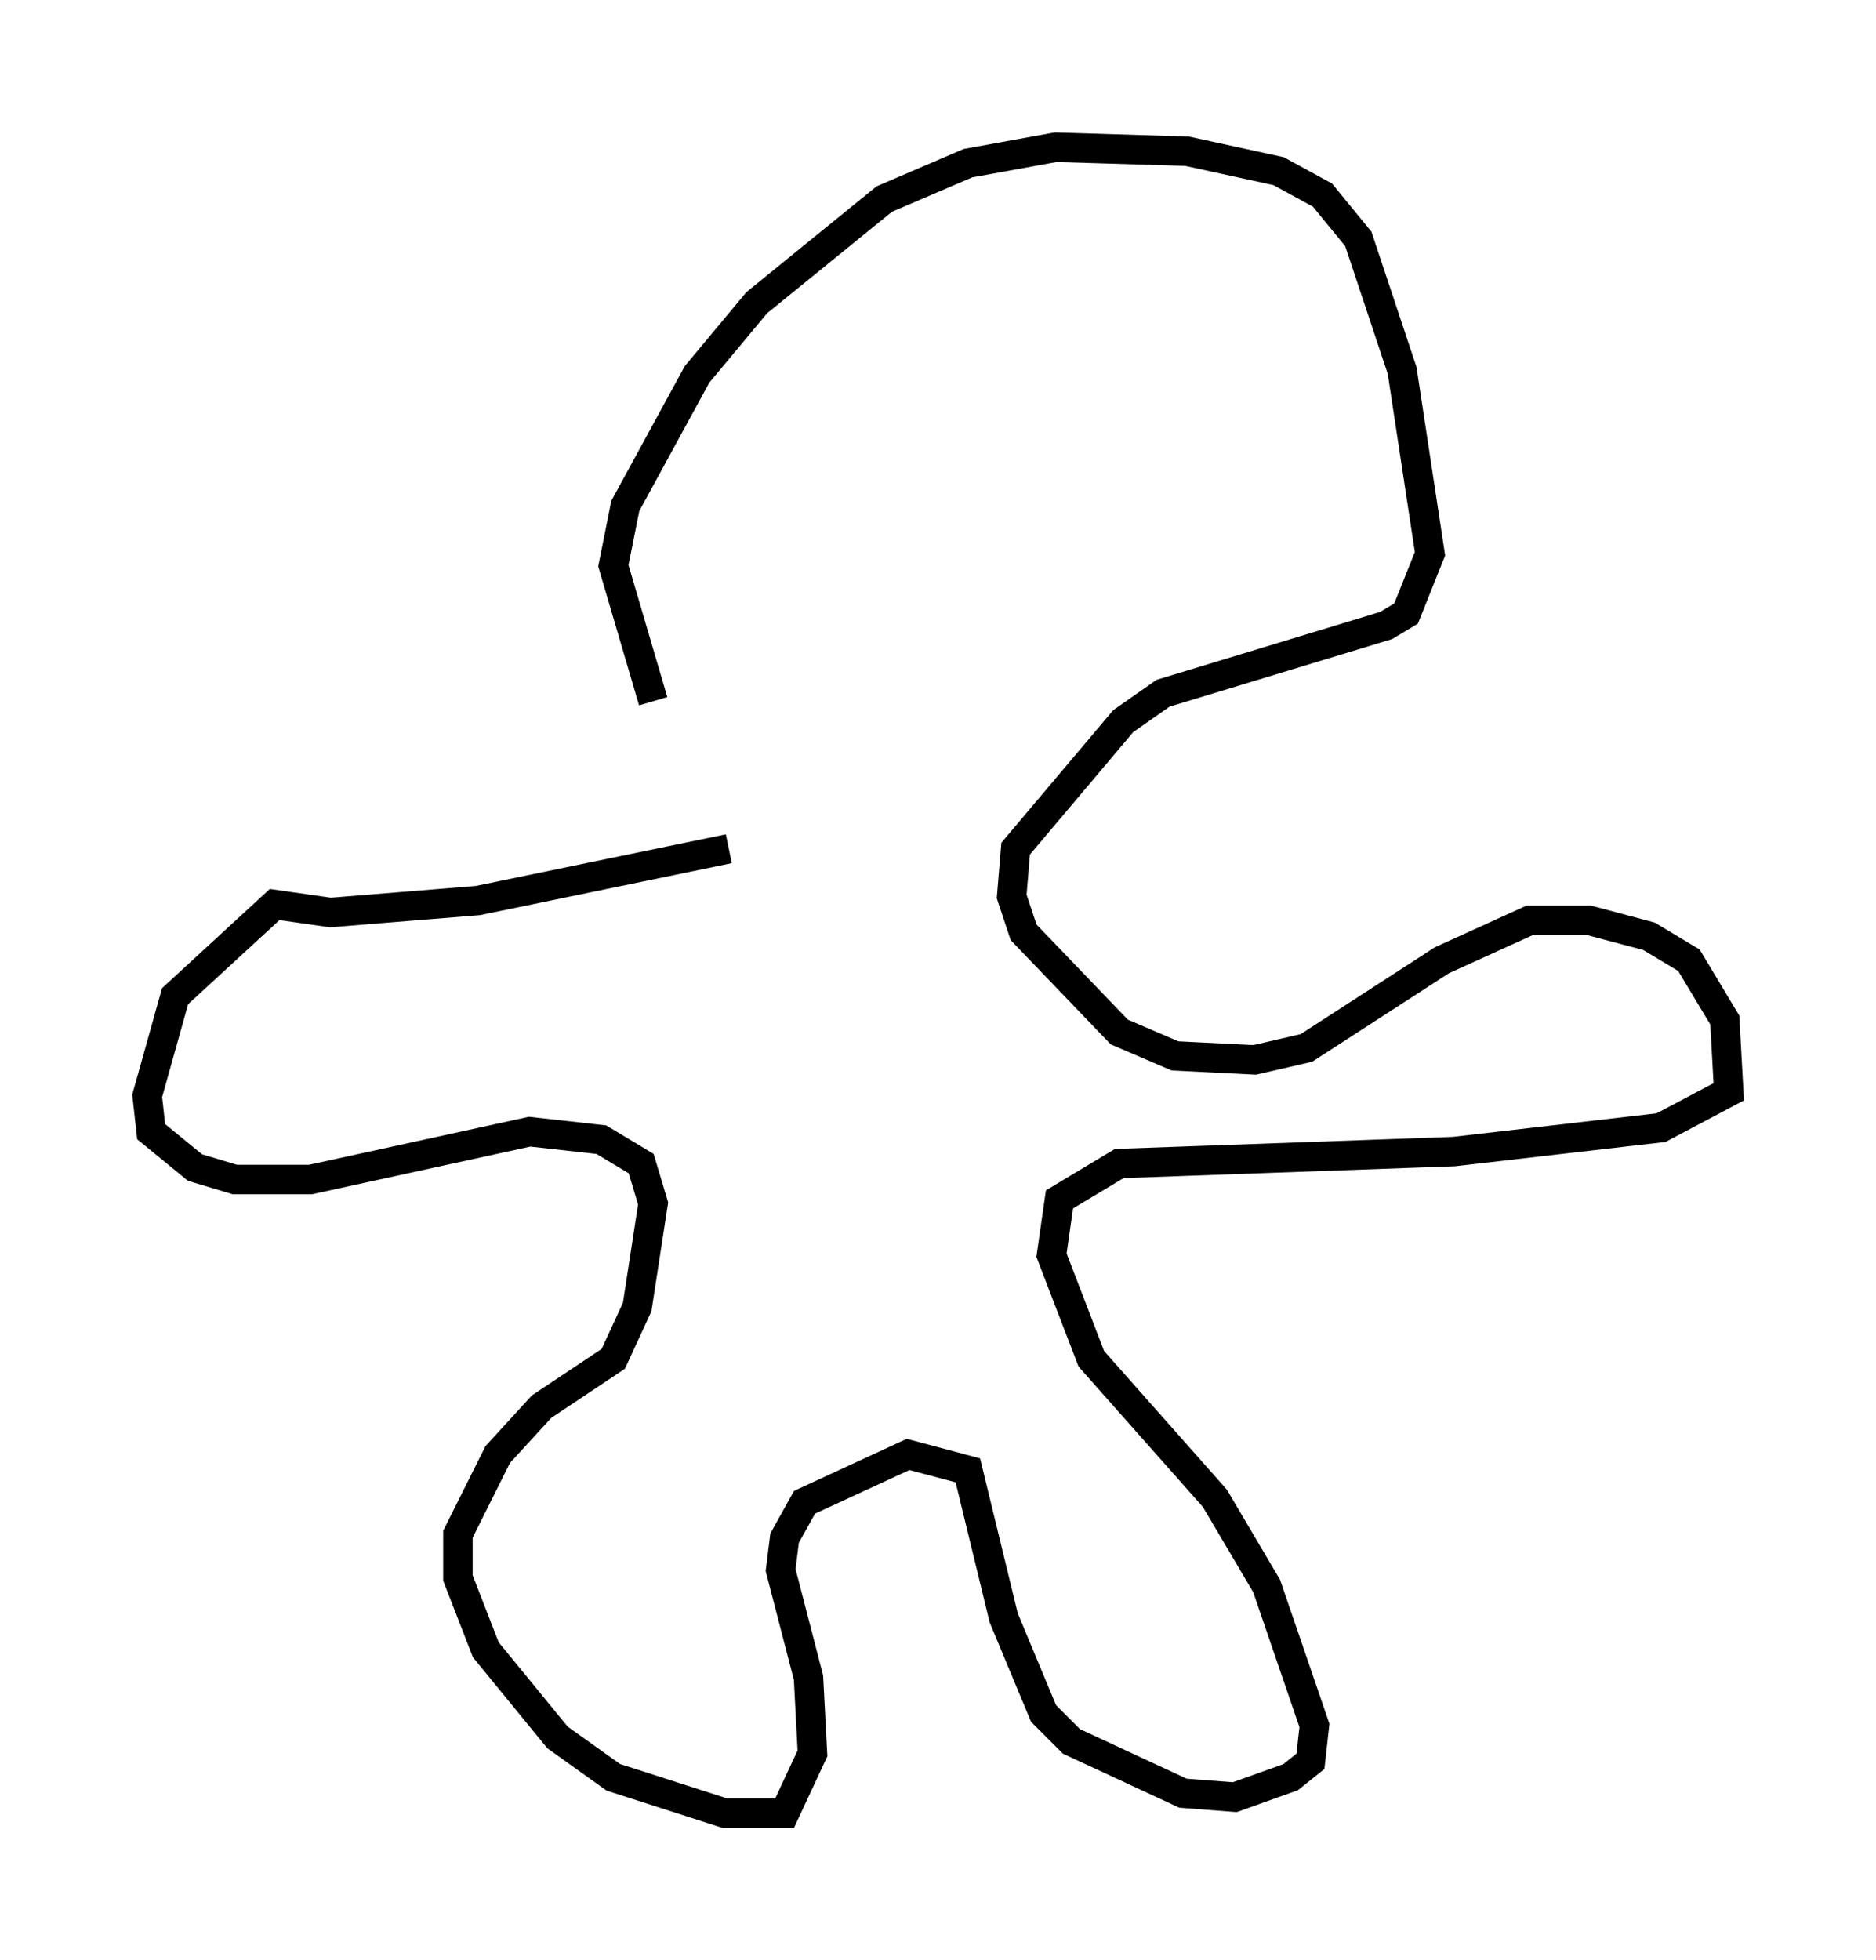 <?xml version="1.0" encoding="utf-8" ?>
<svg baseProfile="full" height="66.562" version="1.1" width="63.721" xmlns="http://www.w3.org/2000/svg" xmlns:ev="http://www.w3.org/2001/xml-events" xmlns:xlink="http://www.w3.org/1999/xlink"><defs /><rect fill="white" height="66.562" width="63.721" x="0" y="0" /><path d="M24.892, 28.41 m-2.706, -4.601 l-1.353, -4.601 0.406, -2.03 l2.436, -4.465 2.03, -2.436 l4.33, -3.518 2.842, -1.218 l2.977, -0.541 4.465, 0.135 l3.112, 0.677 1.488, 0.812 l1.218, 1.488 1.488, 4.465 l0.947, 6.225 -0.812, 2.03 l-0.677, 0.406 -7.578, 2.3 l-1.353, 0.947 -3.654, 4.33 l-0.135, 1.624 0.406, 1.218 l3.248, 3.383 1.894, 0.812 l2.706, 0.135 1.759, -0.406 l4.601, -2.977 2.977, -1.353 l2.03, 0.0 2.03, 0.541 l1.353, 0.812 1.218, 2.03 l0.135, 2.436 -2.3, 1.218 l-7.036, 0.812 -11.367, 0.406 l-2.03, 1.218 -0.271, 1.894 l1.353, 3.518 4.195, 4.736 l1.759, 2.977 1.624, 4.736 l-0.135, 1.218 -0.677, 0.541 l-1.894, 0.677 -1.759, -0.135 l-3.789, -1.759 -0.947, -0.947 l-1.353, -3.248 -1.218, -5.007 l-2.03, -0.541 -3.518, 1.624 l-0.677, 1.218 -0.135, 1.083 l0.947, 3.654 0.135, 2.571 l-0.947, 2.03 -2.03, 0.0 l-3.789, -1.218 -1.894, -1.353 l-2.436, -2.977 -0.947, -2.436 l0.0, -1.488 1.353, -2.706 l1.488, -1.624 2.436, -1.624 l0.812, -1.759 0.541, -3.518 l-0.406, -1.353 -1.353, -0.812 l-2.436, -0.271 -7.442, 1.624 l-2.571, 0.0 -1.353, -0.406 l-1.488, -1.218 -0.135, -1.218 l0.947, -3.383 3.383, -3.112 l1.894, 0.271 5.007, -0.406 l8.525, -1.759 " fill="none" stroke="black" stroke-width="1" /></svg>